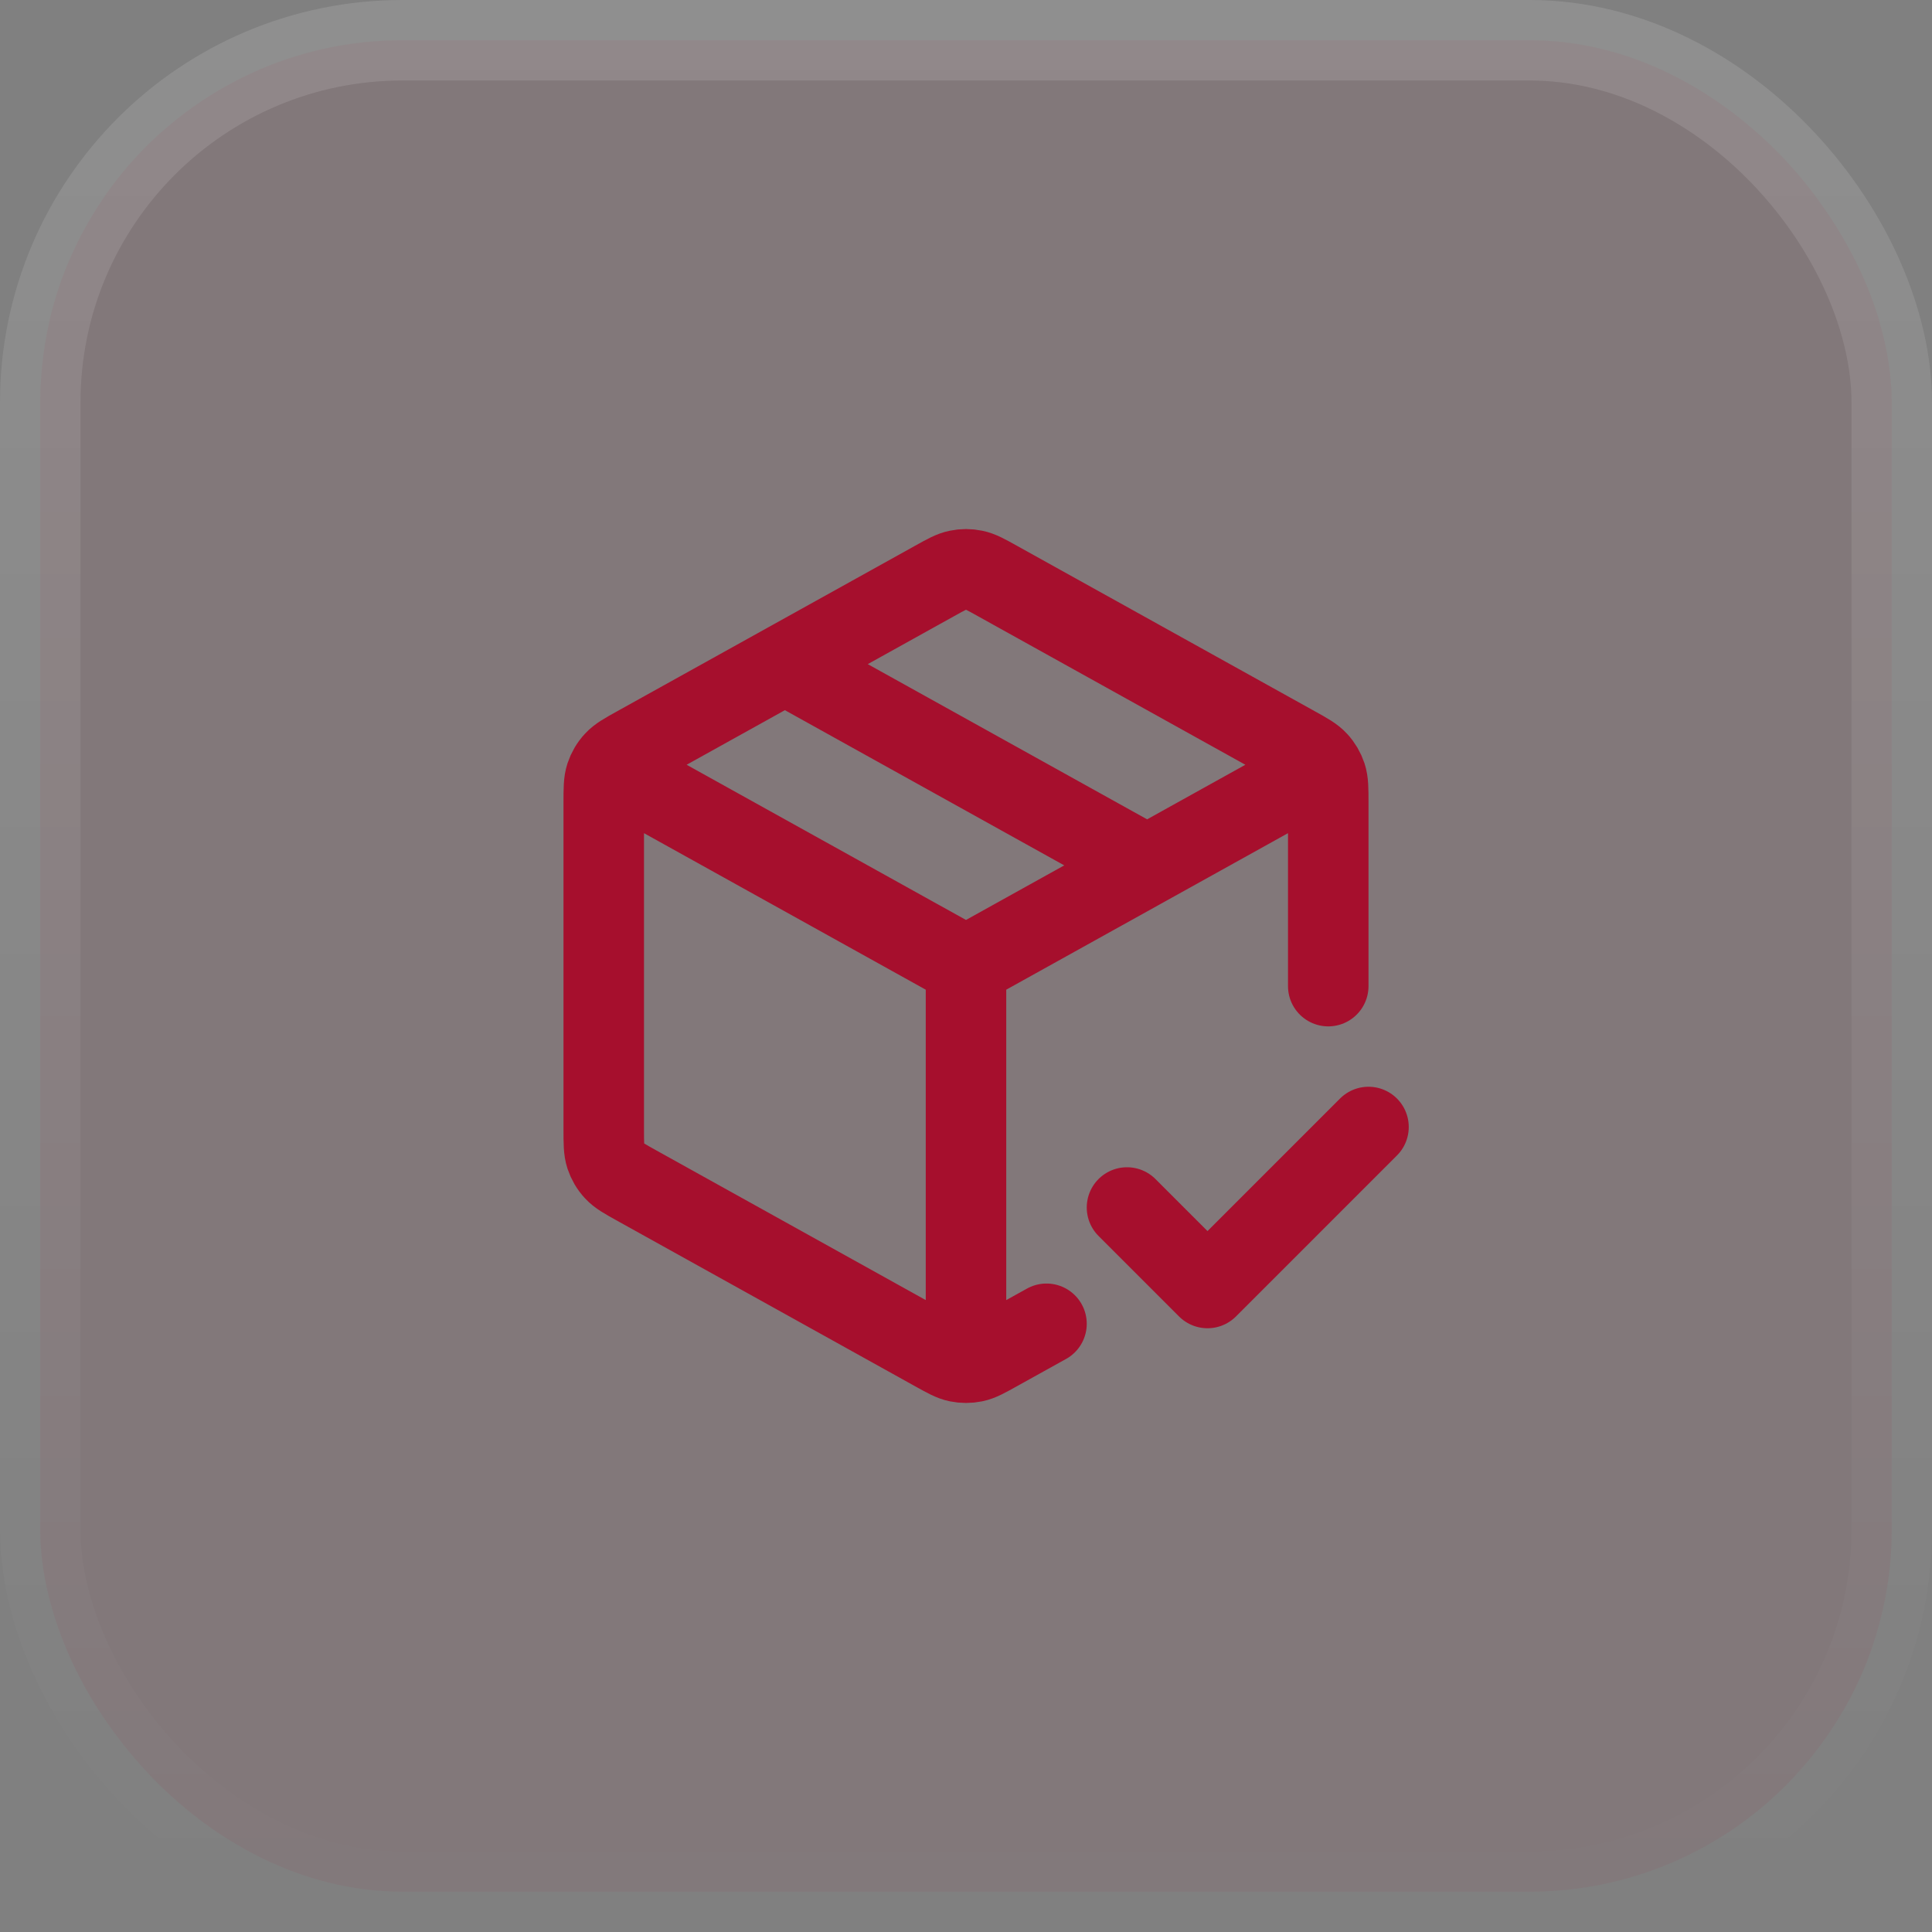 <svg width="48" height="48" viewBox="0 0 48 48" fill="none" xmlns="http://www.w3.org/2000/svg">
<rect x="0" y="0" width="48" height="48" fill="#808080" stroke="none"/>
<rect x="1" y="1" width="46" height="46" rx="9" fill="#A60F2D" fill-opacity="0.06"/>
<rect x="1" y="1" width="46" height="46" rx="9" stroke="url(#paint0_linear_0_5176)" stroke-width="2"/>
<path d="M32.5 19.278L24 24M24 24L15.5 19.278M24 24L24 33.5M26 32.889L24.777 33.568C24.493 33.726 24.352 33.805 24.201 33.836C24.069 33.863 23.931 33.863 23.799 33.836C23.648 33.805 23.507 33.726 23.223 33.568L15.823 29.457C15.524 29.291 15.374 29.208 15.265 29.089C15.168 28.985 15.095 28.86 15.05 28.725C15 28.573 15 28.401 15 28.058V19.941C15 19.599 15 19.427 15.05 19.275C15.095 19.14 15.168 19.015 15.265 18.911C15.374 18.792 15.523 18.709 15.823 18.543L23.223 14.432C23.507 14.274 23.648 14.195 23.799 14.165C23.931 14.137 24.069 14.137 24.201 14.165C24.352 14.195 24.493 14.274 24.777 14.432L32.177 18.543C32.477 18.709 32.626 18.792 32.735 18.911C32.832 19.015 32.905 19.14 32.95 19.275C33 19.427 33 19.599 33 19.941L33 24.5M19.5 16.5L28.5 21.5M28 30L30 32L34 28" stroke="#A60F2D" stroke-width="2" stroke-linecap="round" stroke-linejoin="round"/>
<defs>
<linearGradient id="paint0_linear_0_5176" x1="24" y1="0" x2="24" y2="48" gradientUnits="userSpaceOnUse">
<stop stop-color="white" stop-opacity="0.12"/>
<stop offset="1" stop-color="white" stop-opacity="0"/>
</linearGradient>
</defs>
</svg>
